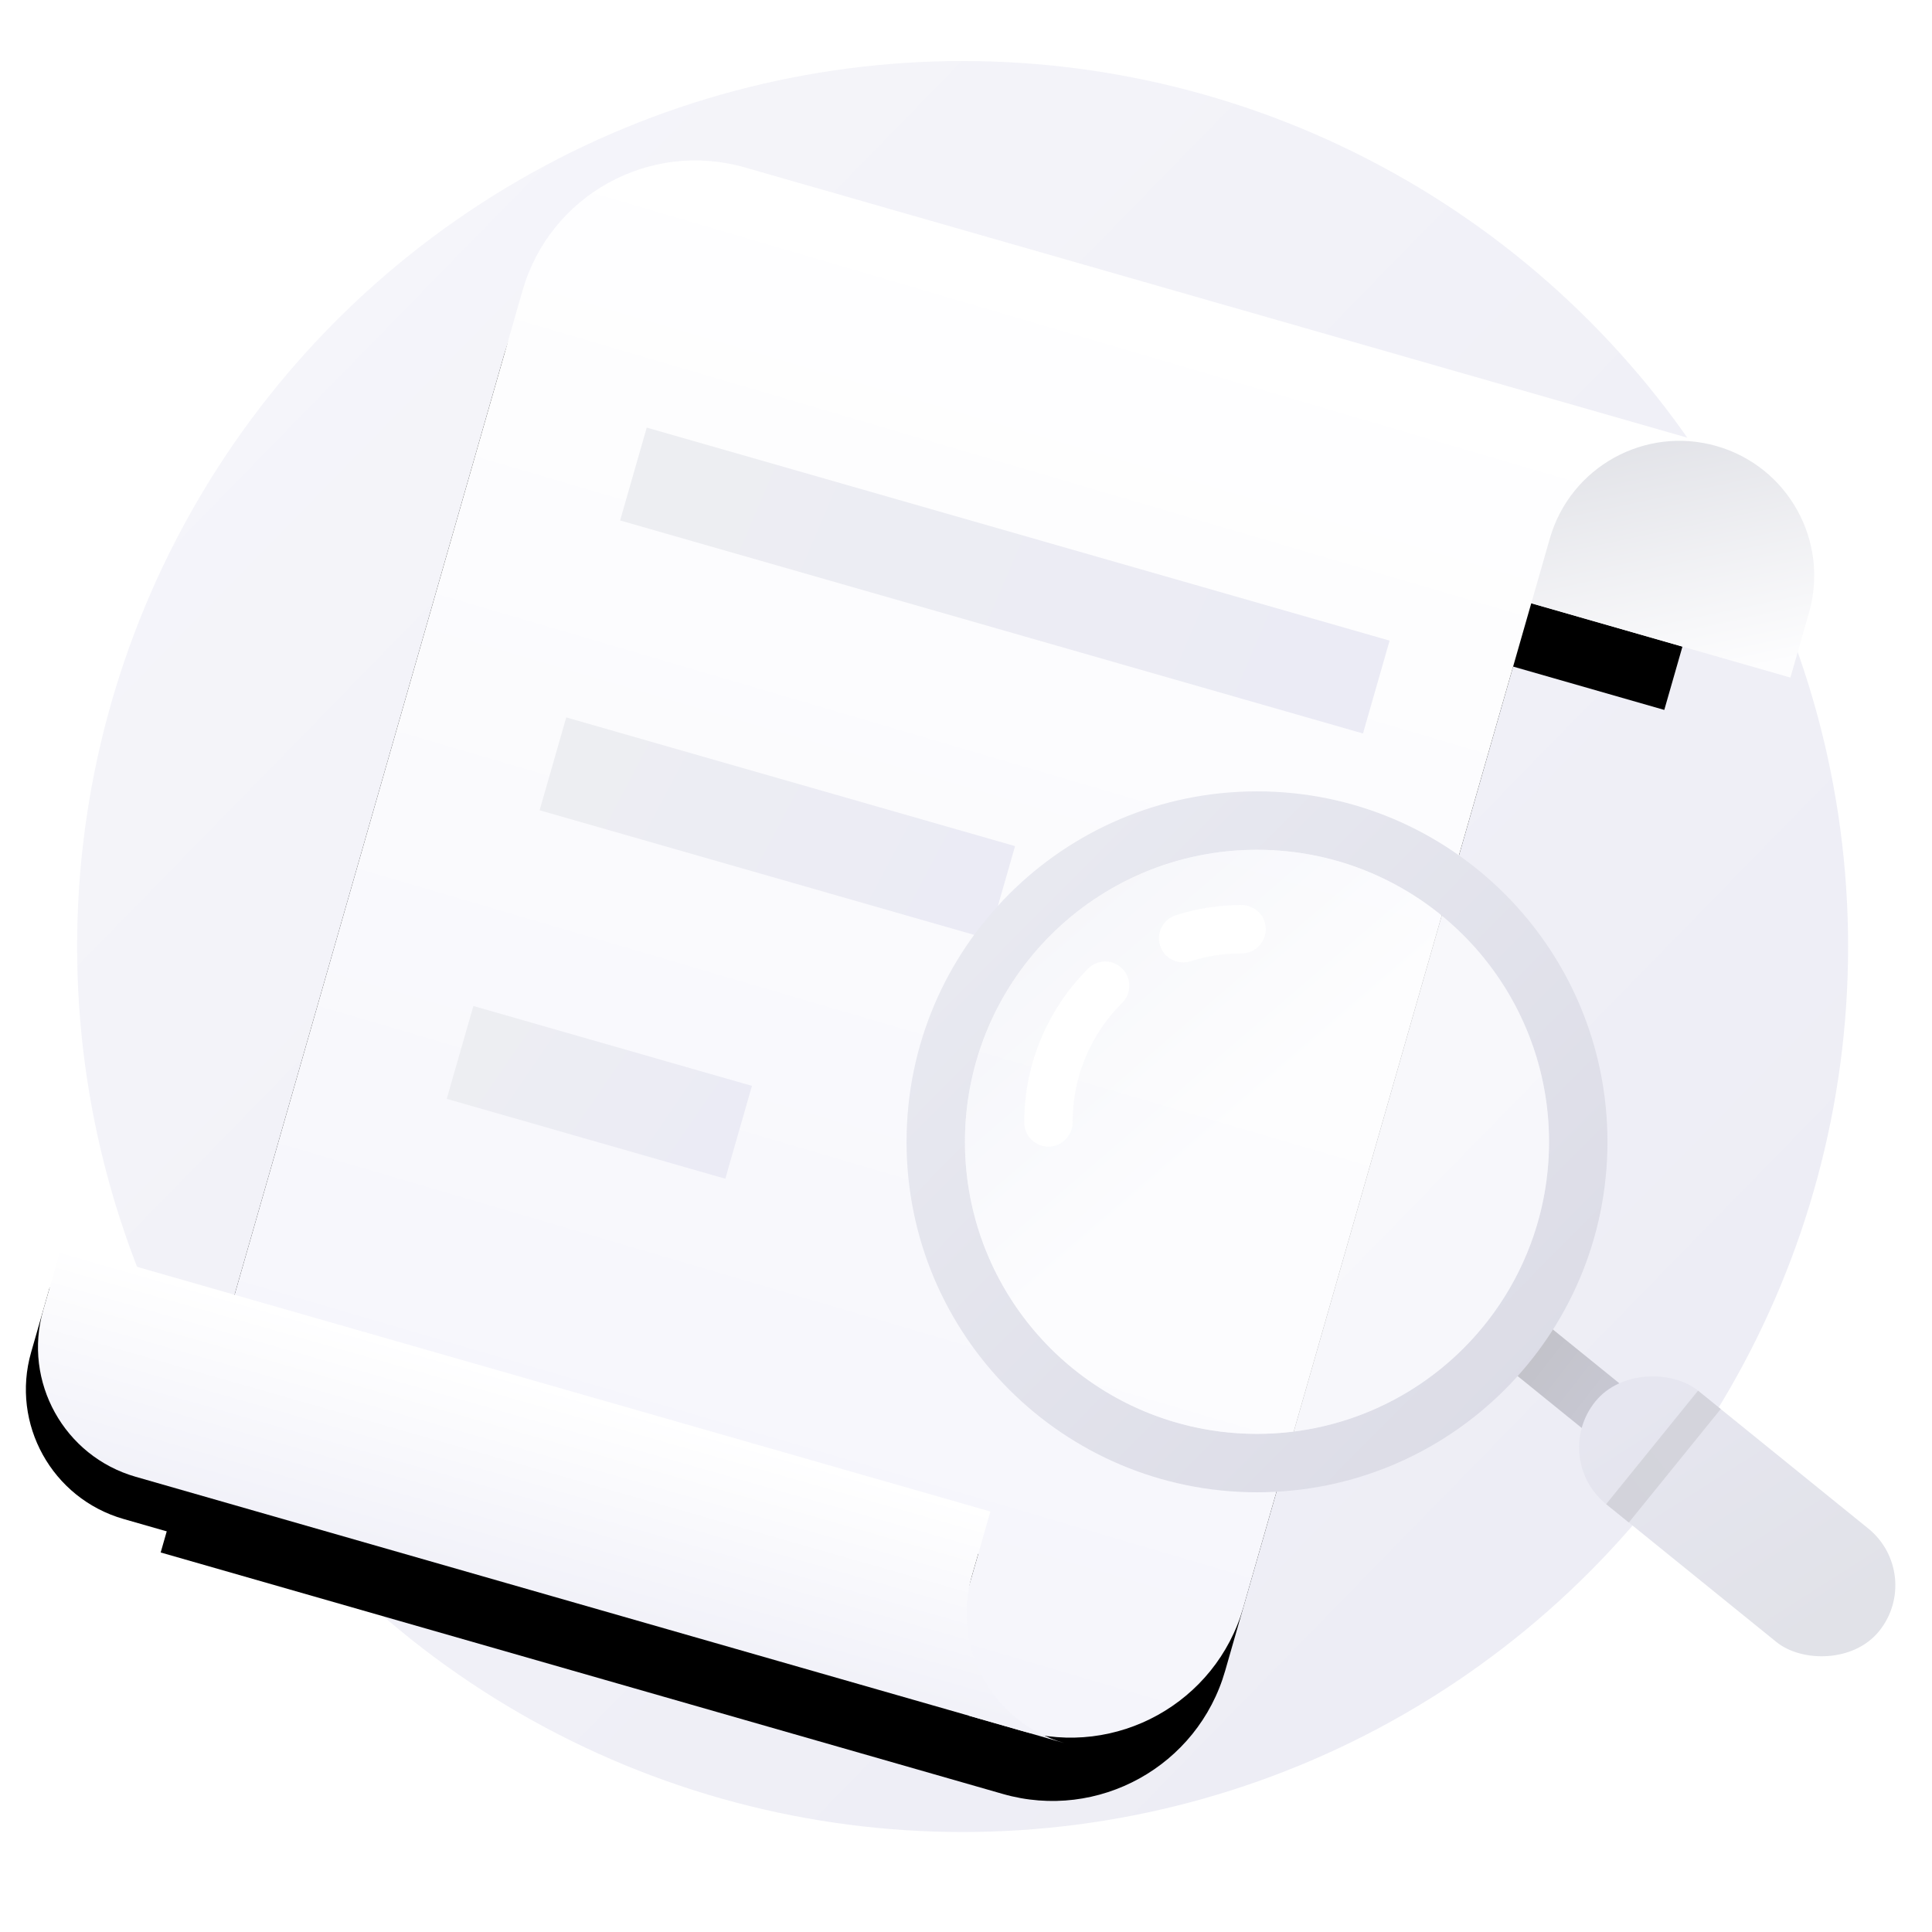 <svg xmlns="http://www.w3.org/2000/svg" xmlns:xlink="http://www.w3.org/1999/xlink" width="88" height="88" viewBox="0 0 88 88">
    <defs>
        <linearGradient id="sjwk_svg__c" x1="81.638%" x2="8.047%" y1="86.499%" y2="14.573%">
            <stop offset="0%" stop-color="#EDEDF5"/>
            <stop offset="100%" stop-color="#F5F5FA"/>
        </linearGradient>
        <linearGradient id="sjwk_svg__g" x1="50%" x2="50%" y1="0%" y2="100%">
            <stop offset="0%" stop-color="#FFF"/>
            <stop offset="100%" stop-color="#F5F5FB"/>
        </linearGradient>
        <linearGradient id="sjwk_svg__h" x1="100%" x2="0%" y1="50.781%" y2="49.219%">
            <stop offset="0%" stop-color="#EBEBF5"/>
            <stop offset="100%" stop-color="#EDEEF2"/>
        </linearGradient>
        <linearGradient id="sjwk_svg__i" x1="100%" x2="0%" y1="52.14%" y2="47.86%">
            <stop offset="0%" stop-color="#EBEBF5"/>
            <stop offset="100%" stop-color="#EDEEF2"/>
        </linearGradient>
        <linearGradient id="sjwk_svg__j" x1="100%" x2="0%" y1="55.556%" y2="44.444%">
            <stop offset="0%" stop-color="#EBEBF5"/>
            <stop offset="100%" stop-color="#EDEEF2"/>
        </linearGradient>
        <linearGradient id="sjwk_svg__m" x1="51.296%" x2="51.296%" y1="0%" y2="169.731%">
            <stop offset="0%" stop-color="#FFF"/>
            <stop offset="48.993%" stop-color="#F4F4FA"/>
            <stop offset="100%" stop-color="#E8E9F5"/>
        </linearGradient>
        <linearGradient id="sjwk_svg__n" x1="0%" x2="80.917%" y1="-10.016%" y2="104.63%">
            <stop offset="0%" stop-color="#DCDDE3"/>
            <stop offset="100%" stop-color="#FDFDFE"/>
        </linearGradient>
        <linearGradient id="sjwk_svg__p" x1="49.144%" x2="50%" y1="6.536%" y2="160.8%">
            <stop offset="0%" stop-color="#C2C2C9"/>
            <stop offset="100%" stop-color="#D7D7EC"/>
        </linearGradient>
        <linearGradient id="sjwk_svg__q" x1="46.791%" x2="58%" y1="90.103%" y2="6.95%">
            <stop offset="0%" stop-color="#E1E2E8"/>
            <stop offset="100%" stop-color="#E6E6F0"/>
        </linearGradient>
        <linearGradient id="sjwk_svg__r" x1="-42.589%" x2="485.067%" y1="48%" y2="74.068%">
            <stop offset="0%" stop-color="#D3D3DB"/>
            <stop offset="100%" stop-color="#D6D7DE"/>
        </linearGradient>
        <linearGradient id="sjwk_svg__s" x1="50%" x2="63.342%" y1="118.297%" y2="-6.256%">
            <stop offset="0%" stop-color="#D9D9E4"/>
            <stop offset="100%" stop-color="#EAEBF2"/>
        </linearGradient>
        <linearGradient id="sjwk_svg__t" x1="19.358%" x2="91.611%" y1="8.161%" y2="92.204%">
            <stop offset="0%" stop-color="#F3F4F8"/>
            <stop offset="44.251%" stop-color="#FFF"/>
            <stop offset="100%" stop-color="#FFF"/>
        </linearGradient>
        <filter id="sjwk_svg__e" width="132.6%" height="127.7%" x="-16.3%" y="-9.2%" filterUnits="objectBoundingBox">
            <feOffset dy="3" in="SourceAlpha" result="shadowOffsetOuter1"/>
            <feGaussianBlur in="shadowOffsetOuter1" result="shadowBlurOuter1" stdDeviation="2.5"/>
            <feColorMatrix in="shadowBlurOuter1" values="0 0 0 0 0.83 0 0 0 0 0.83 0 0 0 0 0.897 0 0 0 0.426 0"/>
        </filter>
        <filter id="sjwk_svg__k" width="145.9%" height="349.7%" x="-22.9%" y="-103.2%" filterUnits="objectBoundingBox">
            <feOffset dy="2" in="SourceAlpha" result="shadowOffsetOuter1"/>
            <feGaussianBlur in="shadowOffsetOuter1" result="shadowBlurOuter1" stdDeviation="3.5"/>
            <feColorMatrix in="shadowBlurOuter1" values="0 0 0 0 0.89 0 0 0 0 0.89 0 0 0 0 0.949 0 0 0 0.37 0"/>
        </filter>
        <filter id="sjwk_svg__o" width="185.5%" height="158.4%" x="-42.8%" y="-29.2%" filterUnits="objectBoundingBox">
            <feOffset dy="2" in="SourceAlpha" result="shadowOffsetOuter1"/>
            <feGaussianBlur in="shadowOffsetOuter1" result="shadowBlurOuter1" stdDeviation="3"/>
            <feColorMatrix in="shadowBlurOuter1" result="shadowMatrixOuter1" values="0 0 0 0 0.812 0 0 0 0 0.824 0 0 0 0 0.922 0 0 0 0.411 0"/>
            <feMerge>
                <feMergeNode in="shadowMatrixOuter1"/>
                <feMergeNode in="SourceGraphic"/>
            </feMerge>
        </filter>
        <path id="sjwk_svg__a" d="M0 0H88V88H0z"/>
        <path id="sjwk_svg__f" d="M56.279,56.791 C56.279,61.312 52.614,64.977 48.093,64.977 L8.186,64.977 L8.186,8.186 C8.186,3.665 11.851,1.02401204e-12 16.372,1.02318154e-12 L63.442,1.02318154e-12 L63.442,9.209 L56.279,9.209 L56.279,56.791 Z"/>
        <path id="sjwk_svg__l" d="M44,55.767 L44,58.837 C44,62.228 46.749,64.977 50.14,64.977 L50.14,64.977 L6.14,64.977 C2.749,64.977 4.85614184e-15,62.228 0,58.837 L0,55.767 L44,55.767 Z"/>
        <circle id="sjwk_svg__d" cx="40.333" cy="40.333" r="40.333"/>
    </defs>
    <g fill="none" fill-rule="evenodd" transform="translate(-592, -2451) translate(592, 2451)">
        <mask id="sjwk_svg__b" fill="#fff">
            <use xlink:href="#sjwk_svg__a"/>
        </mask>
        <g mask="url(#sjwk_svg__b)">
            <use xlink:href="#sjwk_svg__d" fill="url(#sjwk_svg__c)" transform="translate(0.277, 2.78) translate(3.236, 0)"/>
            <g transform="translate(0.277, 2.78) translate(41.906, 41.011) rotate(16) translate(-41.906, -41.011) translate(7.627, 8.523)">
                <use xlink:href="#sjwk_svg__f" fill="#000" filter="url(#sjwk_svg__e)"/>
                <use xlink:href="#sjwk_svg__f" fill="url(#sjwk_svg__g)"/>
            </g>
            <path fill="url(#sjwk_svg__h)" d="M15.345 12.623H50.545V17.023H15.345z" transform="translate(0.277, 2.78) translate(41.906, 41.011) rotate(16) translate(-41.906, -41.011) translate(7.627, 8.523)"/>
            <path fill="url(#sjwk_svg__i)" d="M15.459 26.323H36.726V30.723H15.459z" transform="translate(0.277, 2.78) translate(41.906, 41.011) rotate(16) translate(-41.906, -41.011) translate(7.627, 8.523)"/>
            <path fill="url(#sjwk_svg__j)" d="M15.016 40.124H28.216V44.524H15.016z" transform="translate(0.277, 2.78) translate(41.906, 41.011) rotate(16) translate(-41.906, -41.011) translate(7.627, 8.523)"/>
            <g transform="translate(0.277, 2.78) translate(41.906, 41.011) rotate(16) translate(-41.906, -41.011) translate(7.627, 8.523)">
                <use xlink:href="#sjwk_svg__l" fill="#000" filter="url(#sjwk_svg__k)"/>
                <use xlink:href="#sjwk_svg__l" fill="url(#sjwk_svg__m)"/>
            </g>
            <path fill="url(#sjwk_svg__n)" d="M62.419,1.13686838e-13 C65.809,1.13063963e-13 68.558,2.749 68.558,6.14 L68.558,9.209 L68.558,9.209 L56.279,9.209 L56.279,6.14 C56.279,2.749 59.028,1.14309712e-13 62.419,1.13686838e-13 Z" transform="translate(0.277, 2.78) translate(41.906, 41.011) rotate(16) translate(-41.906, -41.011) translate(7.627, 8.523)"/>
            <g filter="url(#sjwk_svg__o)" transform="translate(0.277, 2.78) translate(29.11, 21.656) translate(33.051, 31.77) rotate(-51) translate(-33.051, -31.77) translate(14.342, 4.391)">
                <path fill="url(#sjwk_svg__p)" d="M17.888 33.473H20.548V44.115H17.888z"/>
                <rect width="6.651" height="16.628" x="15.892" y="38.129" fill="url(#sjwk_svg__q)" rx="3.326"/>
                <path fill="url(#sjwk_svg__r)" d="M15.892 41.454H22.543V42.784H15.892z"/>
                <path fill="url(#sjwk_svg__s)" d="M8.664,6.304 C15.515,0.756 25.567,1.812 31.115,8.664 C36.663,15.515 35.606,25.567 28.755,31.115 C21.904,36.663 11.852,35.606 6.304,28.755 C0.756,21.904 1.812,11.852 8.664,6.304 Z M10.338,8.371 C4.628,12.995 3.748,21.371 8.371,27.081 C12.995,32.79 21.371,33.671 27.081,29.047 C32.79,24.424 33.671,16.047 29.047,10.338 C24.424,4.628 16.047,3.748 10.338,8.371 Z"/>
                <circle cx="18.709" cy="18.709" r="13.302" fill="url(#sjwk_svg__t)" fill-opacity=".7" opacity=".796" transform="translate(18.709, 18.709) rotate(51) translate(-18.709, -18.709)"/>
                <path stroke="#FFF" stroke-linecap="round" stroke-width="2.2" d="M24.005,7.02 C23.076,7.02 22.181,7.164 21.341,7.431 M17.79,9.591 C16.193,11.184 15.205,13.387 15.205,15.82" transform="translate(19.605, 11.42) rotate(51) translate(-19.605, -11.42)"/>
            </g>
        </g>
    </g>
</svg>
